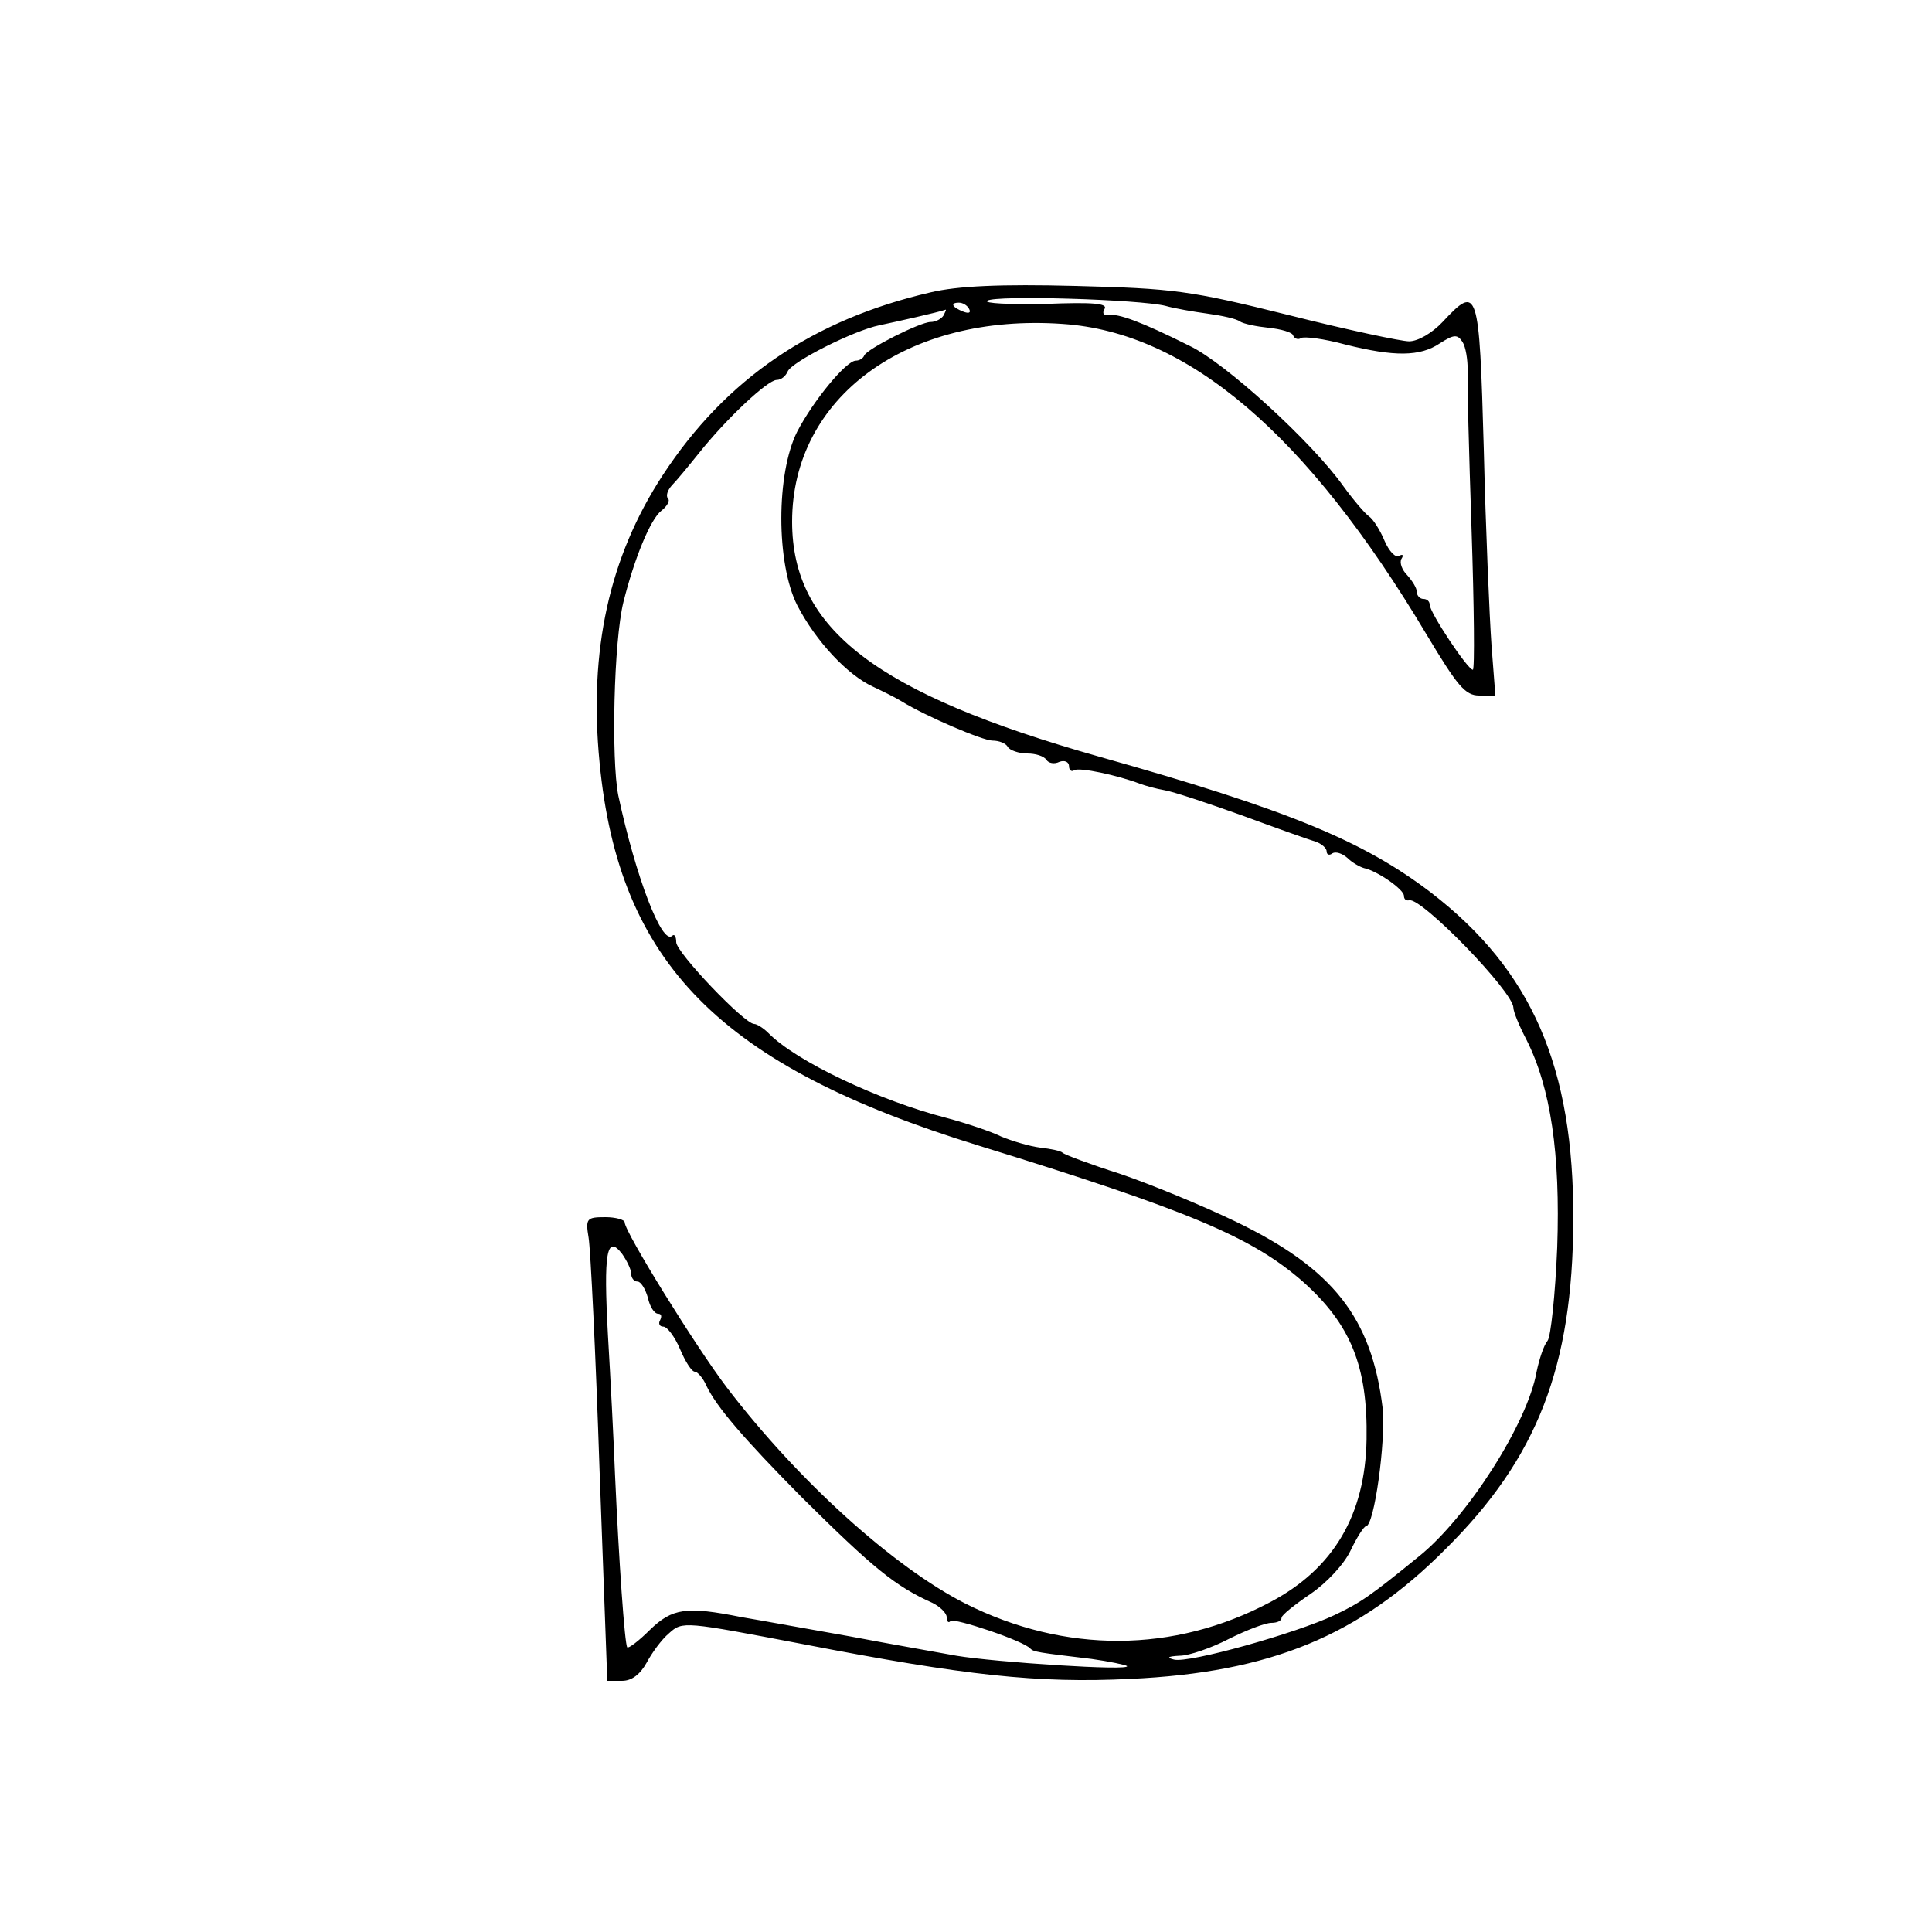 <?xml version="1.0" standalone="no"?>
<!DOCTYPE svg PUBLIC "-//W3C//DTD SVG 20010904//EN"
 "http://www.w3.org/TR/2001/REC-SVG-20010904/DTD/svg10.dtd">
<svg version="1.0" xmlns="http://www.w3.org/2000/svg"
 width="300pt" height="300pt" viewBox="0 0 300 300"
 preserveAspectRatio="xMidYMid meet">
<g transform="translate(0,300) scale(0.1,-0.1)"
fill="#000000" stroke="none">
<path d="M1445 2546 c-182 -42 -318 -134 -416 -284 -83 -127 -115 -272 -98
-446 30 -312 187 -471 589 -595 327 -101 424 -142 503 -211 74 -66 101 -131
99 -245 -2 -117 -51 -201 -150 -253 -149 -79 -318 -80 -473 -2 -112 57 -260
191 -370 335 -48 63 -159 242 -159 257 0 4 -14 8 -30 8 -29 0 -31 -2 -26 -32
3 -18 11 -180 17 -361 l12 -327 23 0 c15 0 28 10 38 28 8 15 23 36 35 46 21
19 24 18 208 -17 253 -49 364 -61 508 -54 218 10 356 67 490 202 142 141 197
282 198 510 1 238 -64 388 -221 509 -106 81 -224 129 -515 211 -346 98 -477
198 -477 365 0 193 178 324 420 307 194 -13 379 -170 565 -482 48 -80 60 -95
82 -95 l25 0 -6 78 c-3 42 -9 179 -12 305 -7 250 -9 256 -64 197 -16 -17 -38
-30 -52 -30 -12 0 -97 18 -188 41 -153 38 -177 41 -330 45 -116 3 -183 0 -225
-10z m365 -21 c14 -4 43 -9 65 -12 22 -3 45 -8 50 -12 6 -4 26 -8 45 -10 19
-2 37 -7 38 -12 2 -5 8 -7 12 -4 5 3 36 -1 69 -10 76 -19 116 -19 147 2 22 14
27 14 35 2 5 -8 8 -27 8 -44 -1 -16 2 -128 6 -247 4 -120 5 -218 2 -218 -8 0
-67 89 -67 101 0 5 -4 9 -10 9 -5 0 -10 5 -10 11 0 6 -7 17 -15 26 -8 8 -12
19 -9 25 4 6 2 8 -3 5 -6 -4 -16 7 -23 23 -7 17 -18 34 -24 38 -6 4 -24 25
-40 47 -49 69 -184 192 -239 218 -76 38 -110 50 -126 48 -7 -1 -10 2 -6 9 6 9
-18 11 -93 8 -55 -1 -95 1 -89 5 13 9 237 2 277 -8z m-305 -5 c3 -6 -1 -7 -9
-4 -18 7 -21 14 -7 14 6 0 13 -4 16 -10z m-40 -10 c-3 -5 -12 -10 -20 -10 -16
0 -99 -42 -103 -52 -2 -5 -8 -8 -13 -8 -15 0 -66 -62 -91 -110 -33 -65 -33
-205 0 -270 29 -56 78 -108 117 -126 17 -8 37 -18 45 -23 37 -23 126 -61 141
-61 10 0 21 -4 24 -10 3 -5 17 -10 30 -10 13 0 26 -4 30 -10 3 -5 12 -7 20 -3
8 3 15 0 15 -7 0 -6 4 -9 8 -6 8 5 68 -8 102 -21 8 -3 26 -8 38 -10 13 -2 67
-20 120 -39 54 -20 105 -38 115 -41 9 -3 17 -10 17 -15 0 -5 4 -7 9 -3 5 3 15
0 23 -7 7 -7 19 -14 26 -16 20 -4 62 -33 62 -43 0 -5 3 -8 8 -7 18 6 162 -142
162 -167 0 -6 9 -28 20 -49 38 -75 53 -178 48 -323 -3 -73 -10 -139 -15 -145
-6 -7 -13 -29 -17 -48 -14 -80 -108 -227 -183 -287 -76 -62 -91 -72 -131 -91
-59 -28 -226 -75 -249 -69 -12 3 -10 5 9 6 14 0 49 12 76 26 28 14 57 25 66
25 9 0 16 3 16 8 0 4 20 20 45 37 25 17 52 46 62 67 10 21 21 38 24 38 13 0
31 133 26 183 -17 141 -77 217 -228 290 -52 25 -132 58 -179 74 -47 15 -87 30
-90 33 -3 3 -18 6 -35 8 -16 2 -43 10 -60 17 -16 8 -55 21 -85 29 -105 27
-234 88 -277 132 -8 8 -18 14 -22 14 -15 0 -121 111 -121 127 0 9 -3 13 -6 10
-16 -16 -57 92 -84 218 -11 56 -7 239 8 300 17 68 42 129 59 142 9 7 14 16 10
19 -3 4 -1 12 6 20 7 7 26 30 42 50 43 54 107 114 121 114 7 0 14 6 17 13 6
15 103 64 143 72 24 5 91 20 102 24 2 1 0 -3 -3 -9z m-485 -1487 c0 -7 4 -13
10 -13 5 0 12 -11 16 -25 3 -14 10 -25 16 -25 5 0 6 -4 3 -10 -3 -5 -1 -10 5
-10 6 0 18 -16 26 -35 8 -19 18 -35 23 -35 4 0 13 -10 18 -22 16 -33 57 -81
148 -173 111 -110 145 -138 203 -164 12 -6 22 -16 22 -22 0 -7 3 -10 6 -6 6 5
114 -31 124 -43 5 -5 11 -6 95 -16 28 -4 52 -9 55 -11 7 -8 -206 6 -265 16
-27 5 -102 18 -165 30 -63 11 -139 25 -169 30 -85 17 -107 14 -142 -20 -17
-17 -33 -29 -35 -27 -4 5 -13 134 -19 268 -2 52 -7 150 -11 217 -7 128 -2 157
22 126 7 -10 14 -24 14 -30z"/>
</g>
</svg>

